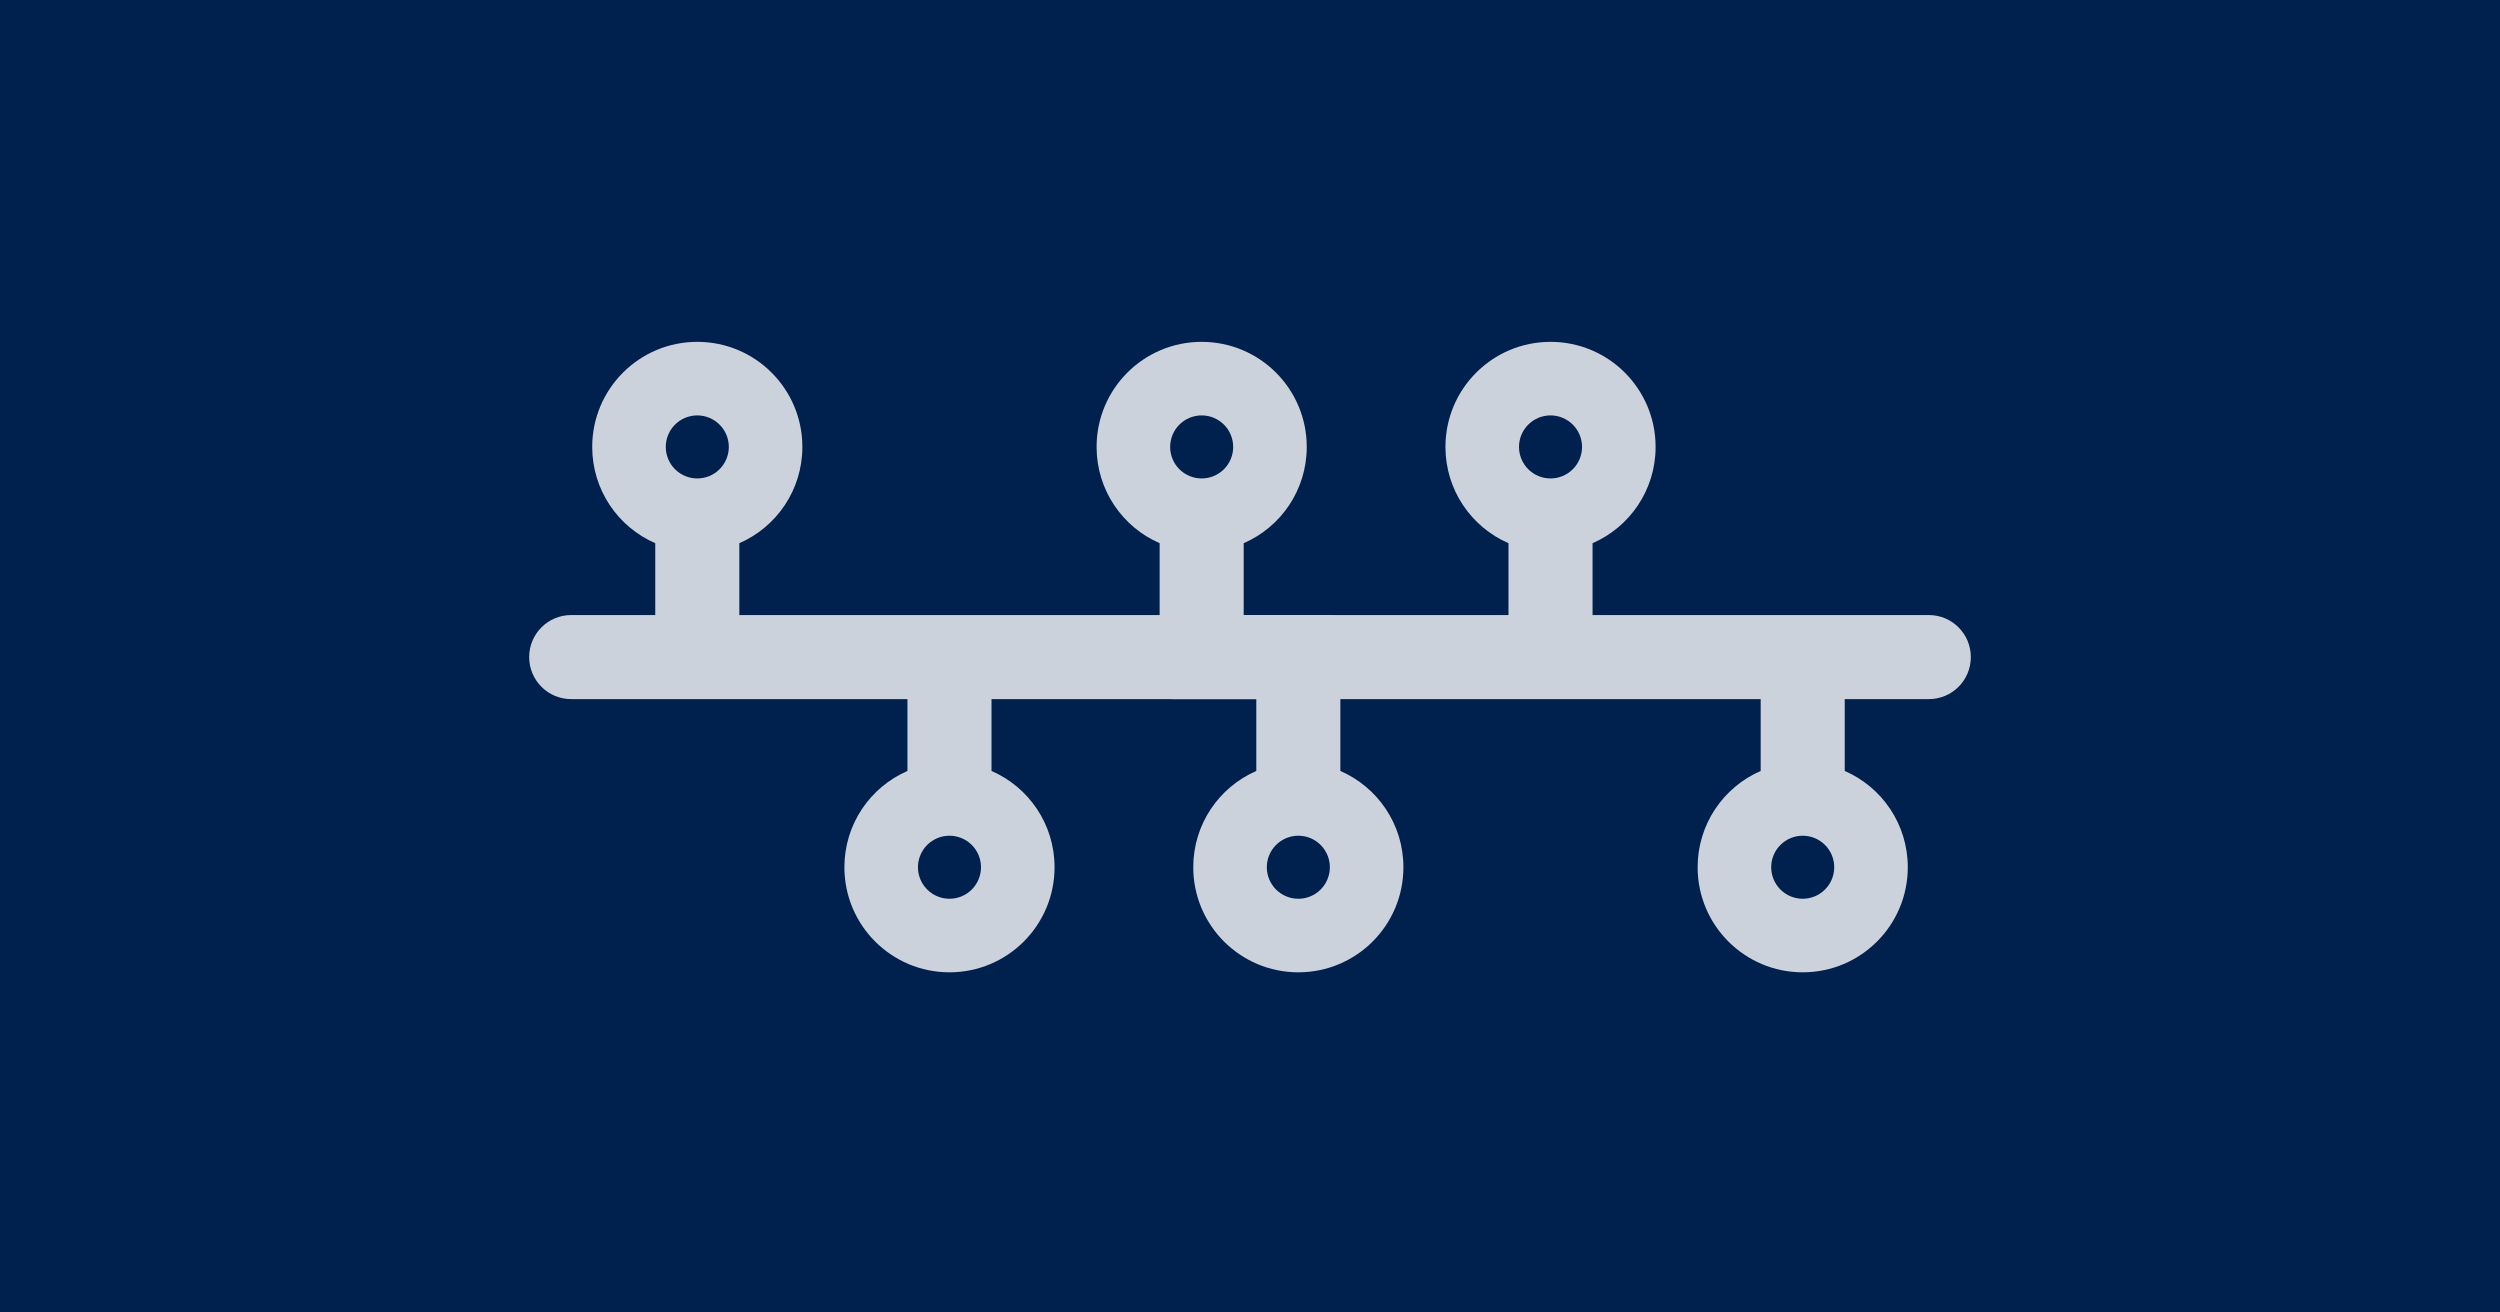 <svg width="1200" height="630" viewBox="0 0 1200 630" fill="none" xmlns="http://www.w3.org/2000/svg">
<rect width="1200" height="630" fill="#00204E"/>
<g clip-path="url(#clip0_112_5)">
<path d="M623.201 431.405C627.214 431.405 631.063 429.811 633.901 426.973C636.738 424.136 638.332 420.287 638.332 416.274C638.332 412.261 636.738 408.412 633.901 405.575C631.063 402.737 627.214 401.143 623.201 401.143C619.188 401.143 615.339 402.737 612.502 405.575C609.664 408.412 608.07 412.261 608.07 416.274C608.07 420.287 609.664 424.136 612.502 426.973C615.339 429.811 619.188 431.405 623.201 431.405ZM643.376 370.061C661.218 377.816 673.638 395.595 673.638 416.274C673.638 444.141 651.068 466.711 623.201 466.711C595.335 466.711 572.764 444.141 572.764 416.274C572.764 395.595 585.184 377.816 603.026 370.061V335.574H562.676C551.517 335.574 542.501 326.559 542.501 315.399C542.501 304.24 551.517 295.225 562.676 295.225H724.076V260.738C706.234 252.983 693.813 235.204 693.813 214.525C693.813 186.658 716.384 164.088 744.251 164.088C772.117 164.088 794.688 186.658 794.688 214.525C794.688 235.204 782.268 252.983 764.426 260.738V295.225H925.825C936.984 295.225 946 304.24 946 315.399C946 326.559 936.984 335.574 925.825 335.574H885.475V370.061C903.317 377.816 915.738 395.595 915.738 416.274C915.738 444.141 893.167 466.711 865.3 466.711C837.434 466.711 814.863 444.141 814.863 416.274C814.863 395.595 827.283 377.816 845.125 370.061V335.574H643.376V370.061ZM850.169 416.274C850.169 420.287 851.763 424.136 854.601 426.973C857.439 429.811 861.287 431.405 865.3 431.405C869.313 431.405 873.162 429.811 876 426.973C878.837 424.136 880.431 420.287 880.431 416.274C880.431 412.261 878.837 408.412 876 405.575C873.162 402.737 869.313 401.143 865.3 401.143C861.287 401.143 857.439 402.737 854.601 405.575C851.763 408.412 850.169 412.261 850.169 416.274ZM744.251 229.656C748.264 229.656 752.112 228.062 754.95 225.224C757.788 222.387 759.382 218.538 759.382 214.525C759.382 210.512 757.788 206.663 754.95 203.825C752.112 200.988 748.264 199.394 744.251 199.394C740.238 199.394 736.389 200.988 733.551 203.825C730.714 206.663 729.12 210.512 729.12 214.525C729.12 218.538 730.714 222.387 733.551 225.224C736.389 228.062 740.238 229.656 744.251 229.656Z" fill="#CCD2DC"/>
</g>
<g clip-path="url(#clip1_112_5)">
<path d="M334.7 199.394C338.713 199.394 342.561 200.988 345.399 203.825C348.237 206.663 349.831 210.512 349.831 214.525C349.831 218.538 348.237 222.386 345.399 225.224C342.561 228.062 338.713 229.656 334.7 229.656C330.687 229.656 326.838 228.062 324 225.224C321.163 222.386 319.569 218.538 319.569 214.525C319.569 210.512 321.163 206.663 324 203.825C326.838 200.988 330.687 199.394 334.7 199.394ZM354.875 260.738C372.717 252.983 385.137 235.204 385.137 214.525C385.137 186.658 362.566 164.087 334.7 164.087C306.833 164.087 284.262 186.658 284.262 214.525C284.262 235.204 296.683 252.983 314.525 260.738V295.224H274.175C263.016 295.224 254 304.24 254 315.399C254 326.559 263.016 335.574 274.175 335.574H435.574V370.061C417.732 377.816 405.312 395.595 405.312 416.274C405.312 444.141 427.883 466.711 455.749 466.711C483.616 466.711 506.187 444.141 506.187 416.274C506.187 395.595 493.766 377.816 475.924 370.061V335.574H637.324C648.483 335.574 657.499 326.559 657.499 315.399C657.499 304.24 648.483 295.224 637.324 295.224H596.974V260.738C614.816 252.983 627.236 235.204 627.236 214.525C627.236 186.658 604.665 164.087 576.799 164.087C548.932 164.087 526.362 186.658 526.362 214.525C526.362 235.204 538.782 252.983 556.624 260.738V295.224H354.875V260.738ZM561.668 214.525C561.668 210.512 563.262 206.663 566.099 203.825C568.937 200.988 572.786 199.394 576.799 199.394C580.812 199.394 584.661 200.988 587.498 203.825C590.336 206.663 591.93 210.512 591.93 214.525C591.93 218.538 590.336 222.386 587.498 225.224C584.661 228.062 580.812 229.656 576.799 229.656C572.786 229.656 568.937 228.062 566.099 225.224C563.262 222.386 561.668 218.538 561.668 214.525ZM455.749 401.143C459.762 401.143 463.611 402.737 466.449 405.575C469.286 408.412 470.88 412.261 470.88 416.274C470.88 420.287 469.286 424.136 466.449 426.973C463.611 429.811 459.762 431.405 455.749 431.405C451.736 431.405 447.888 429.811 445.05 426.973C442.212 424.136 440.618 420.287 440.618 416.274C440.618 412.261 442.212 408.412 445.05 405.575C447.888 402.737 451.736 401.143 455.749 401.143Z" fill="#CCD2DC"/>
</g>
<defs>
<clipPath id="clip0_112_5">
<rect width="403.499" height="322.799" fill="white" transform="matrix(1 0 0 -1 542.501 476.799)"/>
</clipPath>
<clipPath id="clip1_112_5">
<rect width="403.499" height="322.799" fill="white" transform="translate(254 154)"/>
</clipPath>
</defs>
</svg>
